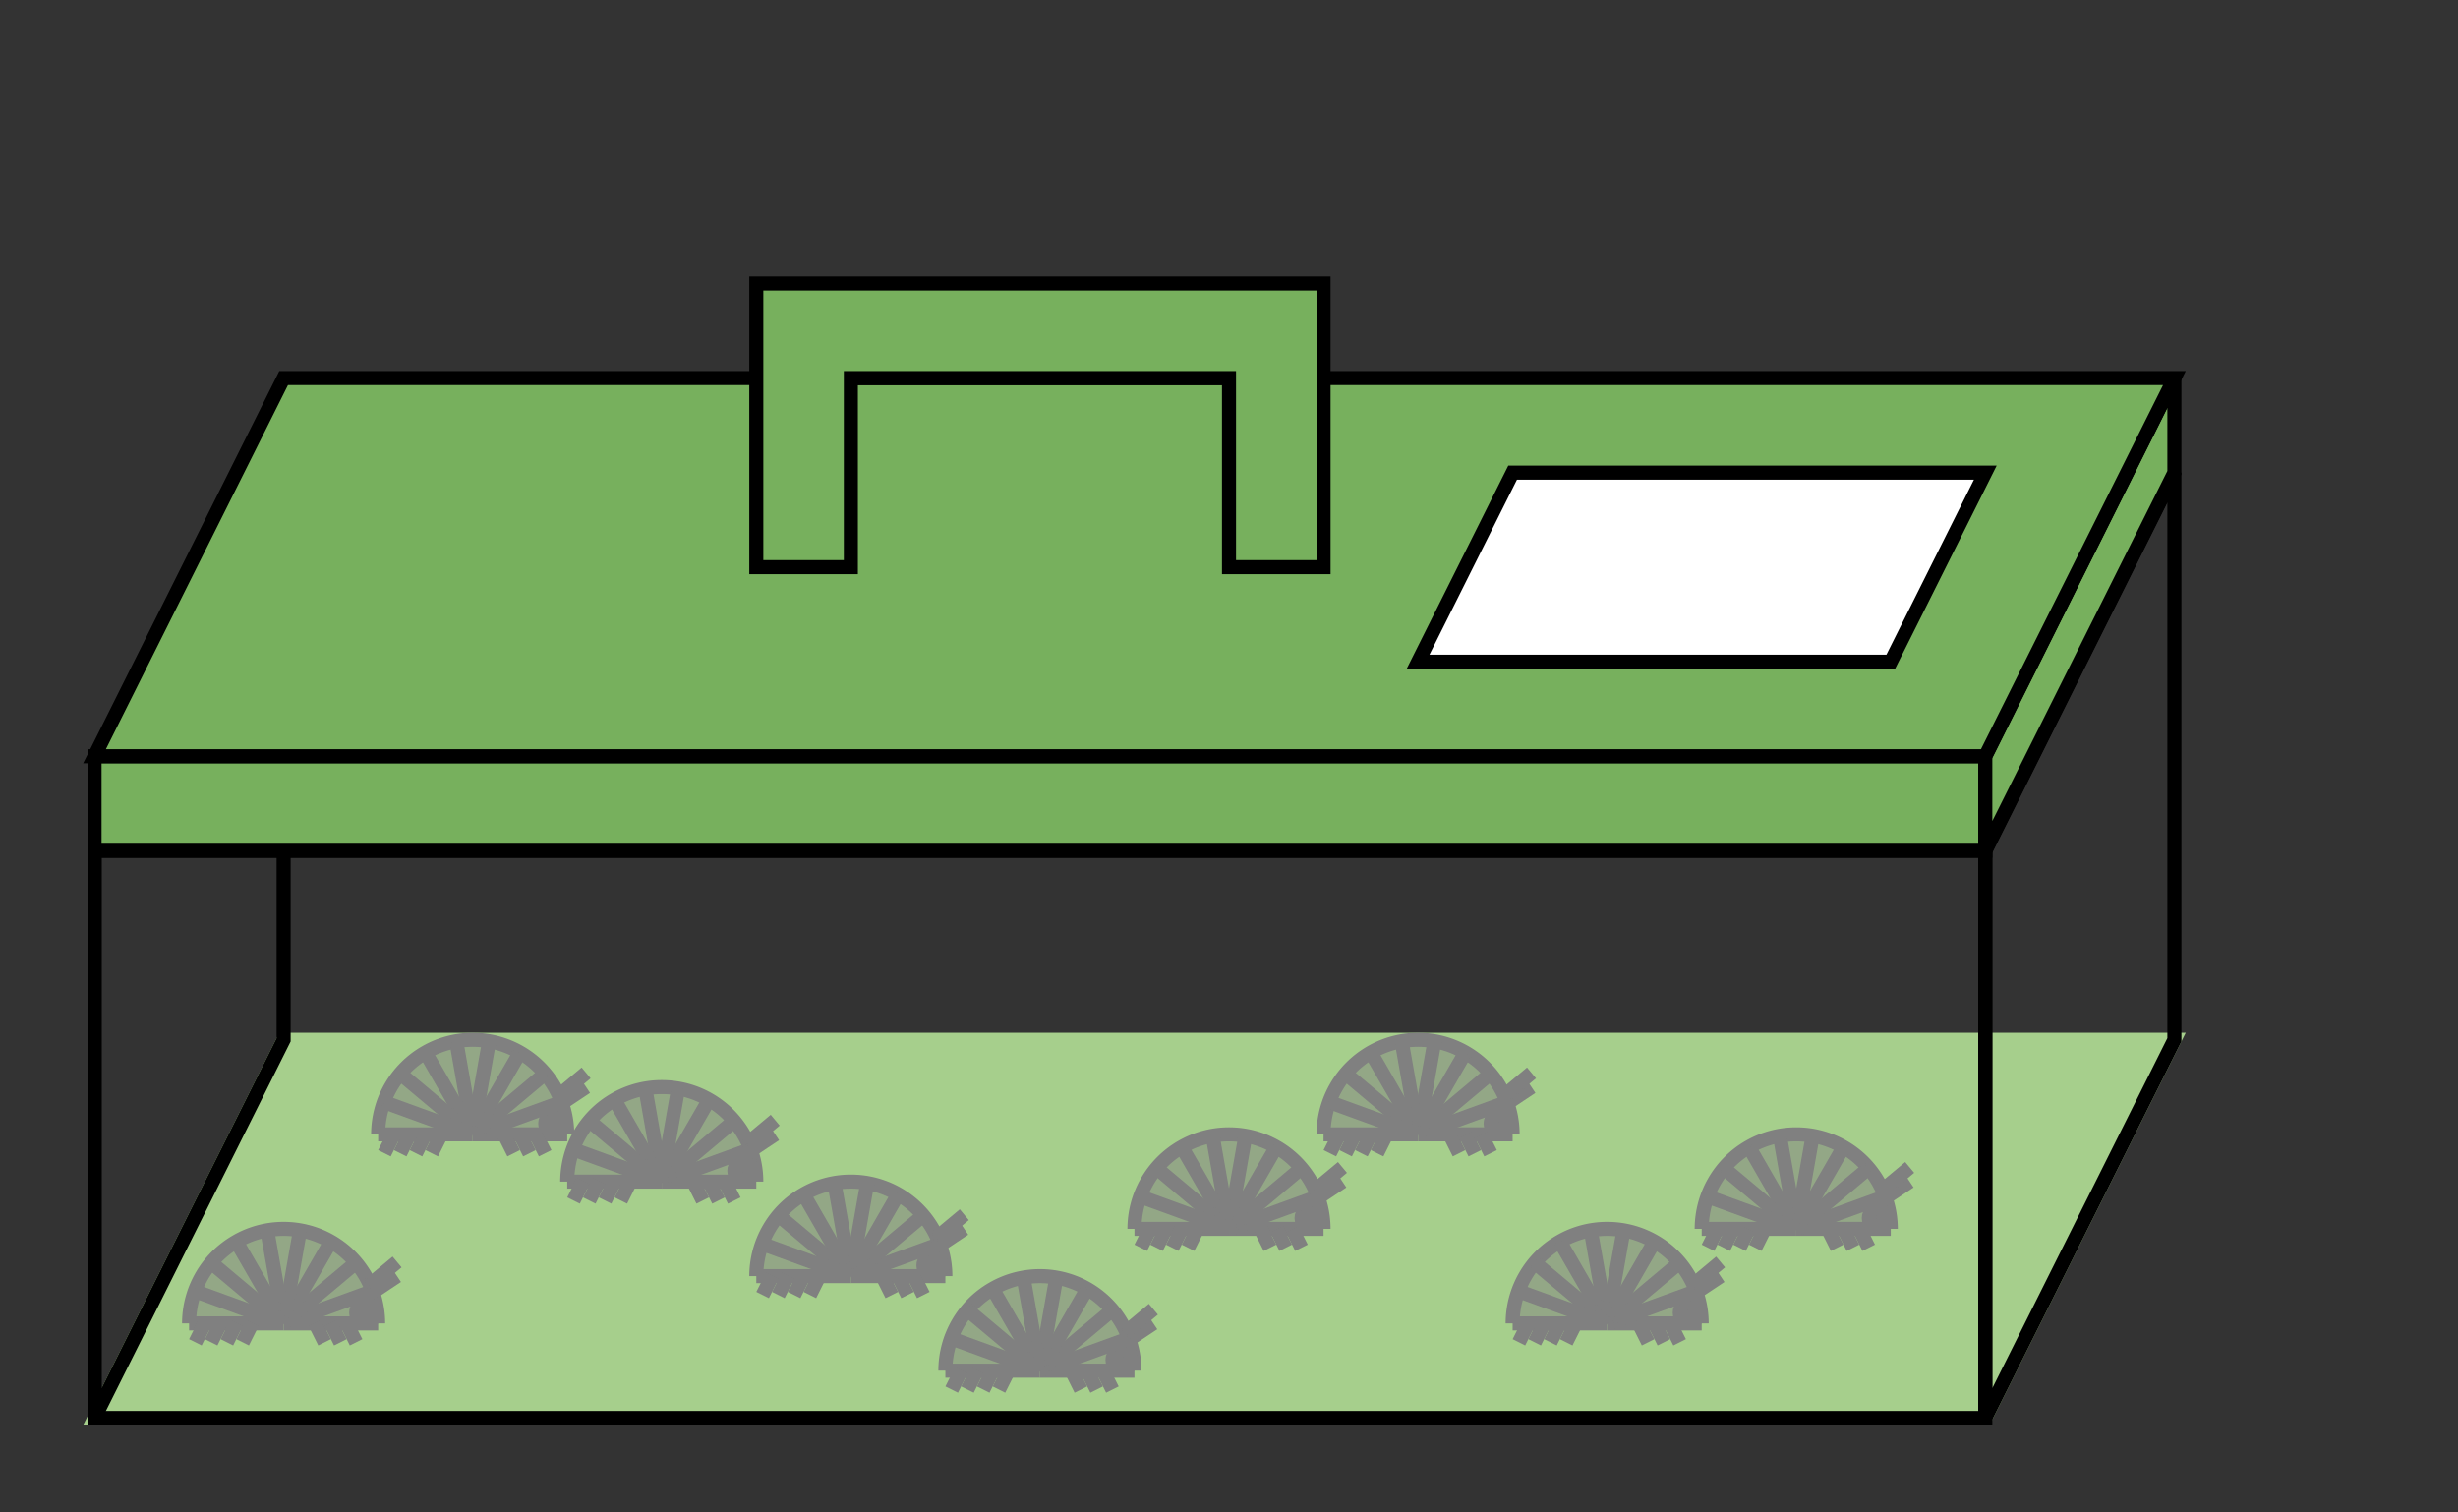 <svg xmlns="http://www.w3.org/2000/svg" version="1.1" width="350" height="215.385" viewBox="0 0 350 215.385"><rect x="0" y="0" width="350" height="215.385" fill="#333333" stroke="none"/><defs/><path fill="#a6cf8c" stroke="#a6cf8c" d="M 13.461,201.923 L 282.692,201.923 L 309.615,148.077 L 40.385,148.077 Z" style="stroke-width: 2px;fill-opacity: 1;stroke-opacity: 1" stroke-width="2" fill-opacity="1" stroke-opacity="1" stroke-dasharray="0"/><path fill="#000000" stroke="#000000" d="M 13.461,201.923 L 13.461,121.154 L 40.385,67.308 L 40.385,148.077 Z" style="stroke-width: 2px;fill-opacity: 0;stroke-opacity: 1" stroke-width="2" fill-opacity="0" stroke-opacity="1" stroke-dasharray="0"/><path fill="#000000" stroke="#000000" d="M 13.461,201.923 L 13.461,121.154 L 282.692,121.154 L 282.692,201.923 Z" style="stroke-width: 2px;fill-opacity: 0;stroke-opacity: 1" stroke-width="2" fill-opacity="0" stroke-opacity="1" stroke-dasharray="0"/><path fill="#000000" stroke="#000000" d="M 282.692,121.154 L 282.692,201.923 L 309.615,148.077 L 309.615,67.308 Z" style="stroke-width: 2px;fill-opacity: 0;stroke-opacity: 1" stroke-width="2" fill-opacity="0" stroke-opacity="1" stroke-dasharray="0"/><path fill="#77b05d" stroke="#000000" d="M 13.461,121.154 L 13.461,107.692 L 282.692,107.692 L 282.692,121.154 Z" style="stroke-width: 2px;fill-opacity: 1;stroke-opacity: 1" stroke-width="2" fill-opacity="1" stroke-opacity="1" stroke-dasharray="0"/><path fill="#77b05d" stroke="#000000" d="M 282.692,107.692 L 282.692,121.154 L 309.615,67.308 L 309.615,53.846 Z" style="stroke-width: 2px;fill-opacity: 1;stroke-opacity: 1" stroke-width="2" fill-opacity="1" stroke-opacity="1" stroke-dasharray="0"/><path fill="#77b05d" stroke="#000000" d="M 13.461,107.692 L 282.692,107.692 L 309.615,53.846 L 40.385,53.846 Z" style="stroke-width: 2px;fill-opacity: 1;stroke-opacity: 1" stroke-width="2" fill-opacity="1" stroke-opacity="1" stroke-dasharray="0"/><path fill="#77b05d" stroke="#000000" d="M 107.692,80.769 L 121.154,80.769 L 121.154,53.846 L 175,53.846 L 175,80.769 L 188.462,80.769 L 188.462,40.385 L 107.692,40.385 Z" style="stroke-width: 2px;fill-opacity: 1;stroke-opacity: 1" stroke-width="2" fill-opacity="1" stroke-opacity="1" stroke-dasharray="0"/><path fill="#ffffff" stroke="#000000" d="M 201.923,94.231 L 215.385,67.308 L 282.692,67.308 L 269.231,94.231 Z" style="stroke-width: 2px;fill-opacity: 1;stroke-opacity: 1" stroke-width="2" fill-opacity="1" stroke-opacity="1" stroke-dasharray="0"/><path fill="#808080" stroke="#808080" d="M 53.846,188.462 A 13.461,13.461 0 0,0 26.923,188.462 L 40.385,188.462 Z" style="stroke-width: 2px;stroke-opacity: 0;fill-opacity: 0.5" stroke-width="2" stroke-opacity="0" stroke-dasharray="0" fill-opacity="0.5"/><path fill="#808080" stroke="#808080" d="M 53.846,188.462 A 13.461,13.461 0 0,0 26.923,188.462" style="stroke-width: 2px;stroke-opacity: 1;fill-opacity: 0" stroke-width="2" stroke-opacity="1" stroke-dasharray="0" fill-opacity="0"/><ellipse cx="52.063" cy="186.924" rx="1.346" ry="1.346" fill="#808080" stroke="#808080" style="stroke-width: 2px;stroke-opacity: 1;fill-opacity: 1" stroke-width="2" stroke-opacity="1" stroke-dasharray="0" fill-opacity="1"/><path fill="#808080" stroke="#808080" d="M 53.846,188.462 L 67.308,188.462" style="stroke-width: 2px;stroke-opacity: 1;fill-opacity: 0" stroke-width="2" stroke-opacity="1" stroke-dasharray="0" fill-opacity="0" transform="rotate(180 53.846 188.462)"/><path fill="#808080" stroke="#808080" d="M 53.034,183.857 L 66.496,183.857" style="stroke-width: 2px;stroke-opacity: 1;fill-opacity: 0" stroke-width="2" stroke-opacity="1" stroke-dasharray="0" fill-opacity="0" transform="rotate(160 53.034 183.857)"/><path fill="#808080" stroke="#808080" d="M 50.697,179.809 L 64.158,179.809" style="stroke-width: 2px;stroke-opacity: 1;fill-opacity: 0" stroke-width="2" stroke-opacity="1" stroke-dasharray="0" fill-opacity="0" transform="rotate(140 50.697 179.809)"/><path fill="#808080" stroke="#808080" d="M 47.115,176.804 L 60.577,176.804" style="stroke-width: 2px;stroke-opacity: 1;fill-opacity: 0" stroke-width="2" stroke-opacity="1" stroke-dasharray="0" fill-opacity="0" transform="rotate(120 47.115 176.804)"/><path fill="#808080" stroke="#808080" d="M 42.722,175.205 L 56.184,175.205" style="stroke-width: 2px;stroke-opacity: 1;fill-opacity: 0" stroke-width="2" stroke-opacity="1" stroke-dasharray="0" fill-opacity="0" transform="rotate(100 42.722 175.205)"/><path fill="#808080" stroke="#808080" d="M 38.047,175.205 L 51.509,175.205" style="stroke-width: 2px;stroke-opacity: 1;fill-opacity: 0" stroke-width="2" stroke-opacity="1" stroke-dasharray="0" fill-opacity="0" transform="rotate(80 38.047 175.205)"/><path fill="#808080" stroke="#808080" d="M 33.654,176.804 L 47.115,176.804" style="stroke-width: 2px;stroke-opacity: 1;fill-opacity: 0" stroke-width="2" stroke-opacity="1" stroke-dasharray="0" fill-opacity="0" transform="rotate(60 33.654 176.804)"/><path fill="#808080" stroke="#808080" d="M 30.073,179.809 L 43.534,179.809" style="stroke-width: 2px;stroke-opacity: 1;fill-opacity: 0" stroke-width="2" stroke-opacity="1" stroke-dasharray="0" fill-opacity="0" transform="rotate(40 30.072 179.809)"/><path fill="#808080" stroke="#808080" d="M 27.735,183.857 L 41.196,183.857" style="stroke-width: 2px;stroke-opacity: 1;fill-opacity: 0" stroke-width="2" stroke-opacity="1" stroke-dasharray="0" fill-opacity="0" transform="rotate(20 27.735 183.857)"/><path fill="#808080" stroke="#808080" d="M 26.923,188.462 L 40.385,188.462" style="stroke-width: 2px;stroke-opacity: 1;fill-opacity: 0" stroke-width="2" stroke-opacity="1" stroke-dasharray="0" fill-opacity="0" transform=""/><path fill="#808080" stroke="#808080" d="M 49.359,188.462 L 52.369,188.462" style="stroke-width: 2px;stroke-opacity: 1;fill-opacity: 0" stroke-width="2" stroke-opacity="1" stroke-dasharray="0" fill-opacity="0" transform="rotate(63.435 49.359 188.462)"/><path fill="#808080" stroke="#808080" d="M 47.115,188.462 L 50.126,188.462" style="stroke-width: 2px;stroke-opacity: 1;fill-opacity: 0" stroke-width="2" stroke-opacity="1" stroke-dasharray="0" fill-opacity="0" transform="rotate(63.435 47.115 188.462)"/><path fill="#808080" stroke="#808080" d="M 44.872,188.462 L 47.882,188.462" style="stroke-width: 2px;stroke-opacity: 1;fill-opacity: 0" stroke-width="2" stroke-opacity="1" stroke-dasharray="0" fill-opacity="0" transform="rotate(63.435 44.872 188.462)"/><path fill="#808080" stroke="#808080" d="M 35.897,188.462 L 38.907,188.462" style="stroke-width: 2px;stroke-opacity: 1;fill-opacity: 0" stroke-width="2" stroke-opacity="1" stroke-dasharray="0" fill-opacity="0" transform="rotate(116.565 35.897 188.462)"/><path fill="#808080" stroke="#808080" d="M 33.654,188.462 L 36.664,188.462" style="stroke-width: 2px;stroke-opacity: 1;fill-opacity: 0" stroke-width="2" stroke-opacity="1" stroke-dasharray="0" fill-opacity="0" transform="rotate(116.565 33.654 188.462)"/><path fill="#808080" stroke="#808080" d="M 31.41,188.462 L 34.42,188.462" style="stroke-width: 2px;stroke-opacity: 1;fill-opacity: 0" stroke-width="2" stroke-opacity="1" stroke-dasharray="0" fill-opacity="0" transform="rotate(116.565 31.41 188.462)"/><path fill="#808080" stroke="#808080" d="M 29.167,188.462 L 32.177,188.462" style="stroke-width: 2px;stroke-opacity: 1;fill-opacity: 0" stroke-width="2" stroke-opacity="1" stroke-dasharray="0" fill-opacity="0" transform="rotate(116.565 29.167 188.462)"/><path fill="#808080" stroke="#808080" d="M 52.5,184.423 L 57.354,184.423" style="stroke-width: 2px;stroke-opacity: 1;fill-opacity: 0" stroke-width="2" stroke-opacity="1" stroke-dasharray="0" fill-opacity="0" transform="rotate(326.31 52.5 184.423)"/><path fill="#808080" stroke="#808080" d="M 52.5,183.077 L 57.757,183.077" style="stroke-width: 2px;stroke-opacity: 1;fill-opacity: 0" stroke-width="2" stroke-opacity="1" stroke-dasharray="0" fill-opacity="0" transform="rotate(320.194 52.5 183.077)"/><path fill="#808080" stroke="#808080" d="M 80.769,161.538 A 13.461,13.461 0 0,0 53.846,161.538 L 67.308,161.538 Z" style="stroke-width: 2px;stroke-opacity: 0;fill-opacity: 0.5" stroke-width="2" stroke-opacity="0" stroke-dasharray="0" fill-opacity="0.5"/><path fill="#808080" stroke="#808080" d="M 80.769,161.538 A 13.461,13.461 0 0,0 53.846,161.538" style="stroke-width: 2px;stroke-opacity: 1;fill-opacity: 0" stroke-width="2" stroke-opacity="1" stroke-dasharray="0" fill-opacity="0"/><ellipse cx="78.986" cy="160.001" rx="1.346" ry="1.346" fill="#808080" stroke="#808080" style="stroke-width: 2px;stroke-opacity: 1;fill-opacity: 1" stroke-width="2" stroke-opacity="1" stroke-dasharray="0" fill-opacity="1"/><path fill="#808080" stroke="#808080" d="M 80.769,161.538 L 94.231,161.538" style="stroke-width: 2px;stroke-opacity: 1;fill-opacity: 0" stroke-width="2" stroke-opacity="1" stroke-dasharray="0" fill-opacity="0" transform="rotate(180 80.769 161.538)"/><path fill="#808080" stroke="#808080" d="M 79.957,156.934 L 93.419,156.934" style="stroke-width: 2px;stroke-opacity: 1;fill-opacity: 0" stroke-width="2" stroke-opacity="1" stroke-dasharray="0" fill-opacity="0" transform="rotate(160 79.957 156.934)"/><path fill="#808080" stroke="#808080" d="M 77.62,152.886 L 91.081,152.886" style="stroke-width: 2px;stroke-opacity: 1;fill-opacity: 0" stroke-width="2" stroke-opacity="1" stroke-dasharray="0" fill-opacity="0" transform="rotate(140 77.62 152.886)"/><path fill="#808080" stroke="#808080" d="M 74.038,149.88 L 87.5,149.88" style="stroke-width: 2px;stroke-opacity: 1;fill-opacity: 0" stroke-width="2" stroke-opacity="1" stroke-dasharray="0" fill-opacity="0" transform="rotate(120 74.038 149.88)"/><path fill="#808080" stroke="#808080" d="M 69.645,148.281 L 83.107,148.281" style="stroke-width: 2px;stroke-opacity: 1;fill-opacity: 0" stroke-width="2" stroke-opacity="1" stroke-dasharray="0" fill-opacity="0" transform="rotate(100 69.645 148.281)"/><path fill="#808080" stroke="#808080" d="M 64.97,148.281 L 78.432,148.281" style="stroke-width: 2px;stroke-opacity: 1;fill-opacity: 0" stroke-width="2" stroke-opacity="1" stroke-dasharray="0" fill-opacity="0" transform="rotate(80 64.97 148.281)"/><path fill="#808080" stroke="#808080" d="M 60.577,149.88 L 74.038,149.88" style="stroke-width: 2px;stroke-opacity: 1;fill-opacity: 0" stroke-width="2" stroke-opacity="1" stroke-dasharray="0" fill-opacity="0" transform="rotate(60 60.577 149.88)"/><path fill="#808080" stroke="#808080" d="M 56.996,152.886 L 70.457,152.886" style="stroke-width: 2px;stroke-opacity: 1;fill-opacity: 0" stroke-width="2" stroke-opacity="1" stroke-dasharray="0" fill-opacity="0" transform="rotate(40 56.996 152.886)"/><path fill="#808080" stroke="#808080" d="M 54.658,156.934 L 68.12,156.934" style="stroke-width: 2px;stroke-opacity: 1;fill-opacity: 0" stroke-width="2" stroke-opacity="1" stroke-dasharray="0" fill-opacity="0" transform="rotate(20 54.658 156.934)"/><path fill="#808080" stroke="#808080" d="M 53.846,161.538 L 67.308,161.538" style="stroke-width: 2px;stroke-opacity: 1;fill-opacity: 0" stroke-width="2" stroke-opacity="1" stroke-dasharray="0" fill-opacity="0" transform=""/><path fill="#808080" stroke="#808080" d="M 76.282,161.538 L 79.292,161.538" style="stroke-width: 2px;stroke-opacity: 1;fill-opacity: 0" stroke-width="2" stroke-opacity="1" stroke-dasharray="0" fill-opacity="0" transform="rotate(63.435 76.282 161.538)"/><path fill="#808080" stroke="#808080" d="M 74.038,161.538 L 77.049,161.538" style="stroke-width: 2px;stroke-opacity: 1;fill-opacity: 0" stroke-width="2" stroke-opacity="1" stroke-dasharray="0" fill-opacity="0" transform="rotate(63.435 74.038 161.538)"/><path fill="#808080" stroke="#808080" d="M 71.795,161.538 L 74.805,161.538" style="stroke-width: 2px;stroke-opacity: 1;fill-opacity: 0" stroke-width="2" stroke-opacity="1" stroke-dasharray="0" fill-opacity="0" transform="rotate(63.435 71.795 161.538)"/><path fill="#808080" stroke="#808080" d="M 62.821,161.538 L 65.831,161.538" style="stroke-width: 2px;stroke-opacity: 1;fill-opacity: 0" stroke-width="2" stroke-opacity="1" stroke-dasharray="0" fill-opacity="0" transform="rotate(116.565 62.821 161.538)"/><path fill="#808080" stroke="#808080" d="M 60.577,161.538 L 63.587,161.538" style="stroke-width: 2px;stroke-opacity: 1;fill-opacity: 0" stroke-width="2" stroke-opacity="1" stroke-dasharray="0" fill-opacity="0" transform="rotate(116.565 60.577 161.538)"/><path fill="#808080" stroke="#808080" d="M 58.333,161.538 L 61.343,161.538" style="stroke-width: 2px;stroke-opacity: 1;fill-opacity: 0" stroke-width="2" stroke-opacity="1" stroke-dasharray="0" fill-opacity="0" transform="rotate(116.565 58.333 161.538)"/><path fill="#808080" stroke="#808080" d="M 56.09,161.538 L 59.1,161.538" style="stroke-width: 2px;stroke-opacity: 1;fill-opacity: 0" stroke-width="2" stroke-opacity="1" stroke-dasharray="0" fill-opacity="0" transform="rotate(116.565 56.09 161.538)"/><path fill="#808080" stroke="#808080" d="M 79.423,157.5 L 84.277,157.5" style="stroke-width: 2px;stroke-opacity: 1;fill-opacity: 0" stroke-width="2" stroke-opacity="1" stroke-dasharray="0" fill-opacity="0" transform="rotate(326.31 79.423 157.5)"/><path fill="#808080" stroke="#808080" d="M 79.423,156.154 L 84.68,156.154" style="stroke-width: 2px;stroke-opacity: 1;fill-opacity: 0" stroke-width="2" stroke-opacity="1" stroke-dasharray="0" fill-opacity="0" transform="rotate(320.194 79.423 156.154)"/><path fill="#808080" stroke="#808080" d="M 107.692,168.269 A 13.461,13.461 0 0,0 80.769,168.269 L 94.231,168.269 Z" style="stroke-width: 2px;stroke-opacity: 0;fill-opacity: 0.5" stroke-width="2" stroke-opacity="0" stroke-dasharray="0" fill-opacity="0.5"/><path fill="#808080" stroke="#808080" d="M 107.692,168.269 A 13.461,13.461 0 0,0 80.769,168.269" style="stroke-width: 2px;stroke-opacity: 1;fill-opacity: 0" stroke-width="2" stroke-opacity="1" stroke-dasharray="0" fill-opacity="0"/><ellipse cx="105.909" cy="166.732" rx="1.346" ry="1.346" fill="#808080" stroke="#808080" style="stroke-width: 2px;stroke-opacity: 1;fill-opacity: 1" stroke-width="2" stroke-opacity="1" stroke-dasharray="0" fill-opacity="1"/><path fill="#808080" stroke="#808080" d="M 107.692,168.269 L 121.154,168.269" style="stroke-width: 2px;stroke-opacity: 1;fill-opacity: 0" stroke-width="2" stroke-opacity="1" stroke-dasharray="0" fill-opacity="0" transform="rotate(180 107.692 168.269)"/><path fill="#808080" stroke="#808080" d="M 106.88,163.665 L 120.342,163.665" style="stroke-width: 2px;stroke-opacity: 1;fill-opacity: 0" stroke-width="2" stroke-opacity="1" stroke-dasharray="0" fill-opacity="0" transform="rotate(160 106.88 163.665)"/><path fill="#808080" stroke="#808080" d="M 104.543,159.616 L 118.004,159.616" style="stroke-width: 2px;stroke-opacity: 1;fill-opacity: 0" stroke-width="2" stroke-opacity="1" stroke-dasharray="0" fill-opacity="0" transform="rotate(140 104.543 159.616)"/><path fill="#808080" stroke="#808080" d="M 100.962,156.611 L 114.423,156.611" style="stroke-width: 2px;stroke-opacity: 1;fill-opacity: 0" stroke-width="2" stroke-opacity="1" stroke-dasharray="0" fill-opacity="0" transform="rotate(120 100.962 156.611)"/><path fill="#808080" stroke="#808080" d="M 96.568,155.012 L 110.03,155.012" style="stroke-width: 2px;stroke-opacity: 1;fill-opacity: 0" stroke-width="2" stroke-opacity="1" stroke-dasharray="0" fill-opacity="0" transform="rotate(100 96.568 155.012)"/><path fill="#808080" stroke="#808080" d="M 91.893,155.012 L 105.355,155.012" style="stroke-width: 2px;stroke-opacity: 1;fill-opacity: 0" stroke-width="2" stroke-opacity="1" stroke-dasharray="0" fill-opacity="0" transform="rotate(80 91.893 155.012)"/><path fill="#808080" stroke="#808080" d="M 87.5,156.611 L 100.962,156.611" style="stroke-width: 2px;stroke-opacity: 1;fill-opacity: 0" stroke-width="2" stroke-opacity="1" stroke-dasharray="0" fill-opacity="0" transform="rotate(60 87.5 156.611)"/><path fill="#808080" stroke="#808080" d="M 83.919,159.616 L 97.38,159.616" style="stroke-width: 2px;stroke-opacity: 1;fill-opacity: 0" stroke-width="2" stroke-opacity="1" stroke-dasharray="0" fill-opacity="0" transform="rotate(40 83.919 159.616)"/><path fill="#808080" stroke="#808080" d="M 81.581,163.665 L 95.043,163.665" style="stroke-width: 2px;stroke-opacity: 1;fill-opacity: 0" stroke-width="2" stroke-opacity="1" stroke-dasharray="0" fill-opacity="0" transform="rotate(20 81.581 163.665)"/><path fill="#808080" stroke="#808080" d="M 80.769,168.269 L 94.231,168.269" style="stroke-width: 2px;stroke-opacity: 1;fill-opacity: 0" stroke-width="2" stroke-opacity="1" stroke-dasharray="0" fill-opacity="0" transform=""/><path fill="#808080" stroke="#808080" d="M 103.205,168.269 L 106.215,168.269" style="stroke-width: 2px;stroke-opacity: 1;fill-opacity: 0" stroke-width="2" stroke-opacity="1" stroke-dasharray="0" fill-opacity="0" transform="rotate(63.435 103.205 168.269)"/><path fill="#808080" stroke="#808080" d="M 100.962,168.269 L 103.972,168.269" style="stroke-width: 2px;stroke-opacity: 1;fill-opacity: 0" stroke-width="2" stroke-opacity="1" stroke-dasharray="0" fill-opacity="0" transform="rotate(63.435 100.962 168.269)"/><path fill="#808080" stroke="#808080" d="M 98.718,168.269 L 101.728,168.269" style="stroke-width: 2px;stroke-opacity: 1;fill-opacity: 0" stroke-width="2" stroke-opacity="1" stroke-dasharray="0" fill-opacity="0" transform="rotate(63.435 98.718 168.269)"/><path fill="#808080" stroke="#808080" d="M 89.744,168.269 L 92.754,168.269" style="stroke-width: 2px;stroke-opacity: 1;fill-opacity: 0" stroke-width="2" stroke-opacity="1" stroke-dasharray="0" fill-opacity="0" transform="rotate(116.565 89.744 168.269)"/><path fill="#808080" stroke="#808080" d="M 87.5,168.269 L 90.51,168.269" style="stroke-width: 2px;stroke-opacity: 1;fill-opacity: 0" stroke-width="2" stroke-opacity="1" stroke-dasharray="0" fill-opacity="0" transform="rotate(116.565 87.5 168.269)"/><path fill="#808080" stroke="#808080" d="M 85.256,168.269 L 88.266,168.269" style="stroke-width: 2px;stroke-opacity: 1;fill-opacity: 0" stroke-width="2" stroke-opacity="1" stroke-dasharray="0" fill-opacity="0" transform="rotate(116.565 85.256 168.269)"/><path fill="#808080" stroke="#808080" d="M 83.013,168.269 L 86.023,168.269" style="stroke-width: 2px;stroke-opacity: 1;fill-opacity: 0" stroke-width="2" stroke-opacity="1" stroke-dasharray="0" fill-opacity="0" transform="rotate(116.565 83.013 168.269)"/><path fill="#808080" stroke="#808080" d="M 106.346,164.231 L 111.2,164.231" style="stroke-width: 2px;stroke-opacity: 1;fill-opacity: 0" stroke-width="2" stroke-opacity="1" stroke-dasharray="0" fill-opacity="0" transform="rotate(326.31 106.346 164.231)"/><path fill="#808080" stroke="#808080" d="M 106.346,162.885 L 111.603,162.885" style="stroke-width: 2px;stroke-opacity: 1;fill-opacity: 0" stroke-width="2" stroke-opacity="1" stroke-dasharray="0" fill-opacity="0" transform="rotate(320.194 106.346 162.885)"/><path fill="#808080" stroke="#808080" d="M 134.615,181.731 A 13.461,13.461 0 0,0 107.692,181.731 L 121.154,181.731 Z" style="stroke-width: 2px;stroke-opacity: 0;fill-opacity: 0.5" stroke-width="2" stroke-opacity="0" stroke-dasharray="0" fill-opacity="0.5"/><path fill="#808080" stroke="#808080" d="M 134.615,181.731 A 13.461,13.461 0 0,0 107.692,181.731" style="stroke-width: 2px;stroke-opacity: 1;fill-opacity: 0" stroke-width="2" stroke-opacity="1" stroke-dasharray="0" fill-opacity="0"/><ellipse cx="132.832" cy="180.193" rx="1.346" ry="1.346" fill="#808080" stroke="#808080" style="stroke-width: 2px;stroke-opacity: 1;fill-opacity: 1" stroke-width="2" stroke-opacity="1" stroke-dasharray="0" fill-opacity="1"/><path fill="#808080" stroke="#808080" d="M 134.615,181.731 L 148.077,181.731" style="stroke-width: 2px;stroke-opacity: 1;fill-opacity: 0" stroke-width="2" stroke-opacity="1" stroke-dasharray="0" fill-opacity="0" transform="rotate(180 134.615 181.731)"/><path fill="#808080" stroke="#808080" d="M 133.804,177.127 L 147.265,177.127" style="stroke-width: 2px;stroke-opacity: 1;fill-opacity: 0" stroke-width="2" stroke-opacity="1" stroke-dasharray="0" fill-opacity="0" transform="rotate(160 133.804 177.127)"/><path fill="#808080" stroke="#808080" d="M 131.466,173.078 L 144.928,173.078" style="stroke-width: 2px;stroke-opacity: 1;fill-opacity: 0" stroke-width="2" stroke-opacity="1" stroke-dasharray="0" fill-opacity="0" transform="rotate(140 131.466 173.078)"/><path fill="#808080" stroke="#808080" d="M 127.885,170.073 L 141.346,170.073" style="stroke-width: 2px;stroke-opacity: 1;fill-opacity: 0" stroke-width="2" stroke-opacity="1" stroke-dasharray="0" fill-opacity="0" transform="rotate(120 127.885 170.073)"/><path fill="#808080" stroke="#808080" d="M 123.491,168.474 L 136.953,168.474" style="stroke-width: 2px;stroke-opacity: 1;fill-opacity: 0" stroke-width="2" stroke-opacity="1" stroke-dasharray="0" fill-opacity="0" transform="rotate(100 123.491 168.474)"/><path fill="#808080" stroke="#808080" d="M 118.816,168.474 L 132.278,168.474" style="stroke-width: 2px;stroke-opacity: 1;fill-opacity: 0" stroke-width="2" stroke-opacity="1" stroke-dasharray="0" fill-opacity="0" transform="rotate(80 118.816 168.474)"/><path fill="#808080" stroke="#808080" d="M 114.423,170.073 L 127.885,170.073" style="stroke-width: 2px;stroke-opacity: 1;fill-opacity: 0" stroke-width="2" stroke-opacity="1" stroke-dasharray="0" fill-opacity="0" transform="rotate(60 114.423 170.073)"/><path fill="#808080" stroke="#808080" d="M 110.842,173.078 L 124.303,173.078" style="stroke-width: 2px;stroke-opacity: 1;fill-opacity: 0" stroke-width="2" stroke-opacity="1" stroke-dasharray="0" fill-opacity="0" transform="rotate(40 110.842 173.078)"/><path fill="#808080" stroke="#808080" d="M 108.504,177.127 L 121.966,177.127" style="stroke-width: 2px;stroke-opacity: 1;fill-opacity: 0" stroke-width="2" stroke-opacity="1" stroke-dasharray="0" fill-opacity="0" transform="rotate(20 108.504 177.127)"/><path fill="#808080" stroke="#808080" d="M 107.692,181.731 L 121.154,181.731" style="stroke-width: 2px;stroke-opacity: 1;fill-opacity: 0" stroke-width="2" stroke-opacity="1" stroke-dasharray="0" fill-opacity="0" transform=""/><path fill="#808080" stroke="#808080" d="M 130.128,181.731 L 133.138,181.731" style="stroke-width: 2px;stroke-opacity: 1;fill-opacity: 0" stroke-width="2" stroke-opacity="1" stroke-dasharray="0" fill-opacity="0" transform="rotate(63.435 130.128 181.731)"/><path fill="#808080" stroke="#808080" d="M 127.885,181.731 L 130.895,181.731" style="stroke-width: 2px;stroke-opacity: 1;fill-opacity: 0" stroke-width="2" stroke-opacity="1" stroke-dasharray="0" fill-opacity="0" transform="rotate(63.435 127.885 181.731)"/><path fill="#808080" stroke="#808080" d="M 125.641,181.731 L 128.651,181.731" style="stroke-width: 2px;stroke-opacity: 1;fill-opacity: 0" stroke-width="2" stroke-opacity="1" stroke-dasharray="0" fill-opacity="0" transform="rotate(63.435 125.641 181.731)"/><path fill="#808080" stroke="#808080" d="M 116.667,181.731 L 119.677,181.731" style="stroke-width: 2px;stroke-opacity: 1;fill-opacity: 0" stroke-width="2" stroke-opacity="1" stroke-dasharray="0" fill-opacity="0" transform="rotate(116.565 116.667 181.731)"/><path fill="#808080" stroke="#808080" d="M 114.423,181.731 L 117.433,181.731" style="stroke-width: 2px;stroke-opacity: 1;fill-opacity: 0" stroke-width="2" stroke-opacity="1" stroke-dasharray="0" fill-opacity="0" transform="rotate(116.565 114.423 181.731)"/><path fill="#808080" stroke="#808080" d="M 112.179,181.731 L 115.19,181.731" style="stroke-width: 2px;stroke-opacity: 1;fill-opacity: 0" stroke-width="2" stroke-opacity="1" stroke-dasharray="0" fill-opacity="0" transform="rotate(116.565 112.179 181.731)"/><path fill="#808080" stroke="#808080" d="M 109.936,181.731 L 112.946,181.731" style="stroke-width: 2px;stroke-opacity: 1;fill-opacity: 0" stroke-width="2" stroke-opacity="1" stroke-dasharray="0" fill-opacity="0" transform="rotate(116.565 109.936 181.731)"/><path fill="#808080" stroke="#808080" d="M 133.269,177.692 L 138.123,177.692" style="stroke-width: 2px;stroke-opacity: 1;fill-opacity: 0" stroke-width="2" stroke-opacity="1" stroke-dasharray="0" fill-opacity="0" transform="rotate(326.31 133.269 177.692)"/><path fill="#808080" stroke="#808080" d="M 133.269,176.346 L 138.526,176.346" style="stroke-width: 2px;stroke-opacity: 1;fill-opacity: 0" stroke-width="2" stroke-opacity="1" stroke-dasharray="0" fill-opacity="0" transform="rotate(320.194 133.269 176.346)"/><path fill="#808080" stroke="#808080" d="M 161.538,195.192 A 13.461,13.461 0 0,0 134.615,195.192 L 148.077,195.192 Z" style="stroke-width: 2px;stroke-opacity: 0;fill-opacity: 0.5" stroke-width="2" stroke-opacity="0" stroke-dasharray="0" fill-opacity="0.5"/><path fill="#808080" stroke="#808080" d="M 161.538,195.192 A 13.461,13.461 0 0,0 134.615,195.192" style="stroke-width: 2px;stroke-opacity: 1;fill-opacity: 0" stroke-width="2" stroke-opacity="1" stroke-dasharray="0" fill-opacity="0"/><ellipse cx="159.755" cy="193.655" rx="1.346" ry="1.346" fill="#808080" stroke="#808080" style="stroke-width: 2px;stroke-opacity: 1;fill-opacity: 1" stroke-width="2" stroke-opacity="1" stroke-dasharray="0" fill-opacity="1"/><path fill="#808080" stroke="#808080" d="M 161.538,195.192 L 175,195.192" style="stroke-width: 2px;stroke-opacity: 1;fill-opacity: 0" stroke-width="2" stroke-opacity="1" stroke-dasharray="0" fill-opacity="0" transform="rotate(180 161.538 195.192)"/><path fill="#808080" stroke="#808080" d="M 160.727,190.588 L 174.188,190.588" style="stroke-width: 2px;stroke-opacity: 1;fill-opacity: 0" stroke-width="2" stroke-opacity="1" stroke-dasharray="0" fill-opacity="0" transform="rotate(160 160.727 190.588)"/><path fill="#808080" stroke="#808080" d="M 158.389,186.539 L 171.851,186.539" style="stroke-width: 2px;stroke-opacity: 1;fill-opacity: 0" stroke-width="2" stroke-opacity="1" stroke-dasharray="0" fill-opacity="0" transform="rotate(140 158.389 186.539)"/><path fill="#808080" stroke="#808080" d="M 154.808,183.534 L 168.269,183.534" style="stroke-width: 2px;stroke-opacity: 1;fill-opacity: 0" stroke-width="2" stroke-opacity="1" stroke-dasharray="0" fill-opacity="0" transform="rotate(120 154.808 183.534)"/><path fill="#808080" stroke="#808080" d="M 150.414,181.935 L 163.876,181.935" style="stroke-width: 2px;stroke-opacity: 1;fill-opacity: 0" stroke-width="2" stroke-opacity="1" stroke-dasharray="0" fill-opacity="0" transform="rotate(100 150.414 181.935)"/><path fill="#808080" stroke="#808080" d="M 145.739,181.935 L 159.201,181.935" style="stroke-width: 2px;stroke-opacity: 1;fill-opacity: 0" stroke-width="2" stroke-opacity="1" stroke-dasharray="0" fill-opacity="0" transform="rotate(80 145.739 181.935)"/><path fill="#808080" stroke="#808080" d="M 141.346,183.534 L 154.808,183.534" style="stroke-width: 2px;stroke-opacity: 1;fill-opacity: 0" stroke-width="2" stroke-opacity="1" stroke-dasharray="0" fill-opacity="0" transform="rotate(60 141.346 183.534)"/><path fill="#808080" stroke="#808080" d="M 137.765,186.539 L 151.226,186.539" style="stroke-width: 2px;stroke-opacity: 1;fill-opacity: 0" stroke-width="2" stroke-opacity="1" stroke-dasharray="0" fill-opacity="0" transform="rotate(40 137.765 186.539)"/><path fill="#808080" stroke="#808080" d="M 135.427,190.588 L 148.889,190.588" style="stroke-width: 2px;stroke-opacity: 1;fill-opacity: 0" stroke-width="2" stroke-opacity="1" stroke-dasharray="0" fill-opacity="0" transform="rotate(20 135.427 190.588)"/><path fill="#808080" stroke="#808080" d="M 134.615,195.192 L 148.077,195.192" style="stroke-width: 2px;stroke-opacity: 1;fill-opacity: 0" stroke-width="2" stroke-opacity="1" stroke-dasharray="0" fill-opacity="0" transform=""/><path fill="#808080" stroke="#808080" d="M 157.051,195.192 L 160.061,195.192" style="stroke-width: 2px;stroke-opacity: 1;fill-opacity: 0" stroke-width="2" stroke-opacity="1" stroke-dasharray="0" fill-opacity="0" transform="rotate(63.435 157.051 195.192)"/><path fill="#808080" stroke="#808080" d="M 154.808,195.192 L 157.818,195.192" style="stroke-width: 2px;stroke-opacity: 1;fill-opacity: 0" stroke-width="2" stroke-opacity="1" stroke-dasharray="0" fill-opacity="0" transform="rotate(63.435 154.808 195.192)"/><path fill="#808080" stroke="#808080" d="M 152.564,195.192 L 155.574,195.192" style="stroke-width: 2px;stroke-opacity: 1;fill-opacity: 0" stroke-width="2" stroke-opacity="1" stroke-dasharray="0" fill-opacity="0" transform="rotate(63.435 152.564 195.192)"/><path fill="#808080" stroke="#808080" d="M 143.59,195.192 L 146.6,195.192" style="stroke-width: 2px;stroke-opacity: 1;fill-opacity: 0" stroke-width="2" stroke-opacity="1" stroke-dasharray="0" fill-opacity="0" transform="rotate(116.565 143.59 195.192)"/><path fill="#808080" stroke="#808080" d="M 141.346,195.192 L 144.356,195.192" style="stroke-width: 2px;stroke-opacity: 1;fill-opacity: 0" stroke-width="2" stroke-opacity="1" stroke-dasharray="0" fill-opacity="0" transform="rotate(116.565 141.346 195.192)"/><path fill="#808080" stroke="#808080" d="M 139.103,195.192 L 142.113,195.192" style="stroke-width: 2px;stroke-opacity: 1;fill-opacity: 0" stroke-width="2" stroke-opacity="1" stroke-dasharray="0" fill-opacity="0" transform="rotate(116.565 139.103 195.192)"/><path fill="#808080" stroke="#808080" d="M 136.859,195.192 L 139.869,195.192" style="stroke-width: 2px;stroke-opacity: 1;fill-opacity: 0" stroke-width="2" stroke-opacity="1" stroke-dasharray="0" fill-opacity="0" transform="rotate(116.565 136.859 195.192)"/><path fill="#808080" stroke="#808080" d="M 160.192,191.154 L 165.046,191.154" style="stroke-width: 2px;stroke-opacity: 1;fill-opacity: 0" stroke-width="2" stroke-opacity="1" stroke-dasharray="0" fill-opacity="0" transform="rotate(326.31 160.192 191.154)"/><path fill="#808080" stroke="#808080" d="M 160.192,189.808 L 165.449,189.808" style="stroke-width: 2px;stroke-opacity: 1;fill-opacity: 0" stroke-width="2" stroke-opacity="1" stroke-dasharray="0" fill-opacity="0" transform="rotate(320.194 160.192 189.808)"/><path fill="#808080" stroke="#808080" d="M 188.462,175 A 13.461,13.461 0 0,0 161.538,175 L 175,175 Z" style="stroke-width: 2px;stroke-opacity: 0;fill-opacity: 0.5" stroke-width="2" stroke-opacity="0" stroke-dasharray="0" fill-opacity="0.5"/><path fill="#808080" stroke="#808080" d="M 188.462,175 A 13.461,13.461 0 0,0 161.538,175" style="stroke-width: 2px;stroke-opacity: 1;fill-opacity: 0" stroke-width="2" stroke-opacity="1" stroke-dasharray="0" fill-opacity="0"/><ellipse cx="186.678" cy="173.463" rx="1.346" ry="1.346" fill="#808080" stroke="#808080" style="stroke-width: 2px;stroke-opacity: 1;fill-opacity: 1" stroke-width="2" stroke-opacity="1" stroke-dasharray="0" fill-opacity="1"/><path fill="#808080" stroke="#808080" d="M 188.462,175 L 201.923,175" style="stroke-width: 2px;stroke-opacity: 1;fill-opacity: 0" stroke-width="2" stroke-opacity="1" stroke-dasharray="0" fill-opacity="0" transform="rotate(180 188.462 175)"/><path fill="#808080" stroke="#808080" d="M 187.65,170.396 L 201.111,170.396" style="stroke-width: 2px;stroke-opacity: 1;fill-opacity: 0" stroke-width="2" stroke-opacity="1" stroke-dasharray="0" fill-opacity="0" transform="rotate(160 187.65 170.396)"/><path fill="#808080" stroke="#808080" d="M 185.312,166.347 L 198.774,166.347" style="stroke-width: 2px;stroke-opacity: 1;fill-opacity: 0" stroke-width="2" stroke-opacity="1" stroke-dasharray="0" fill-opacity="0" transform="rotate(140 185.312 166.347)"/><path fill="#808080" stroke="#808080" d="M 181.731,163.342 L 195.192,163.342" style="stroke-width: 2px;stroke-opacity: 1;fill-opacity: 0" stroke-width="2" stroke-opacity="1" stroke-dasharray="0" fill-opacity="0" transform="rotate(120 181.731 163.342)"/><path fill="#808080" stroke="#808080" d="M 177.338,161.743 L 190.799,161.743" style="stroke-width: 2px;stroke-opacity: 1;fill-opacity: 0" stroke-width="2" stroke-opacity="1" stroke-dasharray="0" fill-opacity="0" transform="rotate(100 177.338 161.743)"/><path fill="#808080" stroke="#808080" d="M 172.662,161.743 L 186.124,161.743" style="stroke-width: 2px;stroke-opacity: 1;fill-opacity: 0" stroke-width="2" stroke-opacity="1" stroke-dasharray="0" fill-opacity="0" transform="rotate(80 172.662 161.743)"/><path fill="#808080" stroke="#808080" d="M 168.269,163.342 L 181.731,163.342" style="stroke-width: 2px;stroke-opacity: 1;fill-opacity: 0" stroke-width="2" stroke-opacity="1" stroke-dasharray="0" fill-opacity="0" transform="rotate(60 168.269 163.342)"/><path fill="#808080" stroke="#808080" d="M 164.688,166.347 L 178.149,166.347" style="stroke-width: 2px;stroke-opacity: 1;fill-opacity: 0" stroke-width="2" stroke-opacity="1" stroke-dasharray="0" fill-opacity="0" transform="rotate(40 164.688 166.347)"/><path fill="#808080" stroke="#808080" d="M 162.35,170.396 L 175.812,170.396" style="stroke-width: 2px;stroke-opacity: 1;fill-opacity: 0" stroke-width="2" stroke-opacity="1" stroke-dasharray="0" fill-opacity="0" transform="rotate(20 162.35 170.396)"/><path fill="#808080" stroke="#808080" d="M 161.538,175 L 175,175" style="stroke-width: 2px;stroke-opacity: 1;fill-opacity: 0" stroke-width="2" stroke-opacity="1" stroke-dasharray="0" fill-opacity="0" transform=""/><path fill="#808080" stroke="#808080" d="M 183.974,175 L 186.984,175" style="stroke-width: 2px;stroke-opacity: 1;fill-opacity: 0" stroke-width="2" stroke-opacity="1" stroke-dasharray="0" fill-opacity="0" transform="rotate(63.435 183.974 175)"/><path fill="#808080" stroke="#808080" d="M 181.731,175 L 184.741,175" style="stroke-width: 2px;stroke-opacity: 1;fill-opacity: 0" stroke-width="2" stroke-opacity="1" stroke-dasharray="0" fill-opacity="0" transform="rotate(63.435 181.731 175)"/><path fill="#808080" stroke="#808080" d="M 179.487,175 L 182.497,175" style="stroke-width: 2px;stroke-opacity: 1;fill-opacity: 0" stroke-width="2" stroke-opacity="1" stroke-dasharray="0" fill-opacity="0" transform="rotate(63.435 179.487 175)"/><path fill="#808080" stroke="#808080" d="M 170.513,175 L 173.523,175" style="stroke-width: 2px;stroke-opacity: 1;fill-opacity: 0" stroke-width="2" stroke-opacity="1" stroke-dasharray="0" fill-opacity="0" transform="rotate(116.565 170.513 175)"/><path fill="#808080" stroke="#808080" d="M 168.269,175 L 171.279,175" style="stroke-width: 2px;stroke-opacity: 1;fill-opacity: 0" stroke-width="2" stroke-opacity="1" stroke-dasharray="0" fill-opacity="0" transform="rotate(116.565 168.269 175)"/><path fill="#808080" stroke="#808080" d="M 166.026,175 L 169.036,175" style="stroke-width: 2px;stroke-opacity: 1;fill-opacity: 0" stroke-width="2" stroke-opacity="1" stroke-dasharray="0" fill-opacity="0" transform="rotate(116.565 166.026 175)"/><path fill="#808080" stroke="#808080" d="M 163.782,175 L 166.792,175" style="stroke-width: 2px;stroke-opacity: 1;fill-opacity: 0" stroke-width="2" stroke-opacity="1" stroke-dasharray="0" fill-opacity="0" transform="rotate(116.565 163.782 175)"/><path fill="#808080" stroke="#808080" d="M 187.115,170.962 L 191.969,170.962" style="stroke-width: 2px;stroke-opacity: 1;fill-opacity: 0" stroke-width="2" stroke-opacity="1" stroke-dasharray="0" fill-opacity="0" transform="rotate(326.31 187.115 170.962)"/><path fill="#808080" stroke="#808080" d="M 187.115,169.615 L 192.372,169.615" style="stroke-width: 2px;stroke-opacity: 1;fill-opacity: 0" stroke-width="2" stroke-opacity="1" stroke-dasharray="0" fill-opacity="0" transform="rotate(320.194 187.115 169.615)"/><path fill="#808080" stroke="#808080" d="M 215.385,161.538 A 13.461,13.461 0 0,0 188.462,161.538 L 201.923,161.538 Z" style="stroke-width: 2px;stroke-opacity: 0;fill-opacity: 0.5" stroke-width="2" stroke-opacity="0" stroke-dasharray="0" fill-opacity="0.5"/><path fill="#808080" stroke="#808080" d="M 215.385,161.538 A 13.461,13.461 0 0,0 188.462,161.538" style="stroke-width: 2px;stroke-opacity: 1;fill-opacity: 0" stroke-width="2" stroke-opacity="1" stroke-dasharray="0" fill-opacity="0"/><ellipse cx="213.601" cy="160.001" rx="1.346" ry="1.346" fill="#808080" stroke="#808080" style="stroke-width: 2px;stroke-opacity: 1;fill-opacity: 1" stroke-width="2" stroke-opacity="1" stroke-dasharray="0" fill-opacity="1"/><path fill="#808080" stroke="#808080" d="M 215.385,161.538 L 228.846,161.538" style="stroke-width: 2px;stroke-opacity: 1;fill-opacity: 0" stroke-width="2" stroke-opacity="1" stroke-dasharray="0" fill-opacity="0" transform="rotate(180 215.385 161.538)"/><path fill="#808080" stroke="#808080" d="M 214.573,156.934 L 228.034,156.934" style="stroke-width: 2px;stroke-opacity: 1;fill-opacity: 0" stroke-width="2" stroke-opacity="1" stroke-dasharray="0" fill-opacity="0" transform="rotate(160 214.573 156.934)"/><path fill="#808080" stroke="#808080" d="M 212.235,152.886 L 225.697,152.886" style="stroke-width: 2px;stroke-opacity: 1;fill-opacity: 0" stroke-width="2" stroke-opacity="1" stroke-dasharray="0" fill-opacity="0" transform="rotate(140 212.235 152.886)"/><path fill="#808080" stroke="#808080" d="M 208.654,149.88 L 222.115,149.88" style="stroke-width: 2px;stroke-opacity: 1;fill-opacity: 0" stroke-width="2" stroke-opacity="1" stroke-dasharray="0" fill-opacity="0" transform="rotate(120 208.654 149.88)"/><path fill="#808080" stroke="#808080" d="M 204.261,148.281 L 217.722,148.281" style="stroke-width: 2px;stroke-opacity: 1;fill-opacity: 0" stroke-width="2" stroke-opacity="1" stroke-dasharray="0" fill-opacity="0" transform="rotate(100 204.261 148.281)"/><path fill="#808080" stroke="#808080" d="M 199.586,148.281 L 213.047,148.281" style="stroke-width: 2px;stroke-opacity: 1;fill-opacity: 0" stroke-width="2" stroke-opacity="1" stroke-dasharray="0" fill-opacity="0" transform="rotate(80 199.586 148.281)"/><path fill="#808080" stroke="#808080" d="M 195.192,149.88 L 208.654,149.88" style="stroke-width: 2px;stroke-opacity: 1;fill-opacity: 0" stroke-width="2" stroke-opacity="1" stroke-dasharray="0" fill-opacity="0" transform="rotate(60 195.192 149.88)"/><path fill="#808080" stroke="#808080" d="M 191.611,152.886 L 205.072,152.886" style="stroke-width: 2px;stroke-opacity: 1;fill-opacity: 0" stroke-width="2" stroke-opacity="1" stroke-dasharray="0" fill-opacity="0" transform="rotate(40 191.611 152.886)"/><path fill="#808080" stroke="#808080" d="M 189.273,156.934 L 202.735,156.934" style="stroke-width: 2px;stroke-opacity: 1;fill-opacity: 0" stroke-width="2" stroke-opacity="1" stroke-dasharray="0" fill-opacity="0" transform="rotate(20 189.273 156.934)"/><path fill="#808080" stroke="#808080" d="M 188.462,161.538 L 201.923,161.538" style="stroke-width: 2px;stroke-opacity: 1;fill-opacity: 0" stroke-width="2" stroke-opacity="1" stroke-dasharray="0" fill-opacity="0" transform=""/><path fill="#808080" stroke="#808080" d="M 210.897,161.538 L 213.908,161.538" style="stroke-width: 2px;stroke-opacity: 1;fill-opacity: 0" stroke-width="2" stroke-opacity="1" stroke-dasharray="0" fill-opacity="0" transform="rotate(63.435 210.897 161.538)"/><path fill="#808080" stroke="#808080" d="M 208.654,161.538 L 211.664,161.538" style="stroke-width: 2px;stroke-opacity: 1;fill-opacity: 0" stroke-width="2" stroke-opacity="1" stroke-dasharray="0" fill-opacity="0" transform="rotate(63.435 208.654 161.538)"/><path fill="#808080" stroke="#808080" d="M 206.41,161.538 L 209.42,161.538" style="stroke-width: 2px;stroke-opacity: 1;fill-opacity: 0" stroke-width="2" stroke-opacity="1" stroke-dasharray="0" fill-opacity="0" transform="rotate(63.435 206.41 161.538)"/><path fill="#808080" stroke="#808080" d="M 197.436,161.538 L 200.446,161.538" style="stroke-width: 2px;stroke-opacity: 1;fill-opacity: 0" stroke-width="2" stroke-opacity="1" stroke-dasharray="0" fill-opacity="0" transform="rotate(116.565 197.436 161.538)"/><path fill="#808080" stroke="#808080" d="M 195.192,161.538 L 198.202,161.538" style="stroke-width: 2px;stroke-opacity: 1;fill-opacity: 0" stroke-width="2" stroke-opacity="1" stroke-dasharray="0" fill-opacity="0" transform="rotate(116.565 195.192 161.538)"/><path fill="#808080" stroke="#808080" d="M 192.949,161.538 L 195.959,161.538" style="stroke-width: 2px;stroke-opacity: 1;fill-opacity: 0" stroke-width="2" stroke-opacity="1" stroke-dasharray="0" fill-opacity="0" transform="rotate(116.565 192.949 161.538)"/><path fill="#808080" stroke="#808080" d="M 190.705,161.538 L 193.715,161.538" style="stroke-width: 2px;stroke-opacity: 1;fill-opacity: 0" stroke-width="2" stroke-opacity="1" stroke-dasharray="0" fill-opacity="0" transform="rotate(116.565 190.705 161.538)"/><path fill="#808080" stroke="#808080" d="M 214.038,157.5 L 218.892,157.5" style="stroke-width: 2px;stroke-opacity: 1;fill-opacity: 0" stroke-width="2" stroke-opacity="1" stroke-dasharray="0" fill-opacity="0" transform="rotate(326.31 214.038 157.5)"/><path fill="#808080" stroke="#808080" d="M 214.038,156.154 L 219.295,156.154" style="stroke-width: 2px;stroke-opacity: 1;fill-opacity: 0" stroke-width="2" stroke-opacity="1" stroke-dasharray="0" fill-opacity="0" transform="rotate(320.194 214.038 156.154)"/><path fill="#808080" stroke="#808080" d="M 242.308,188.462 A 13.461,13.461 0 0,0 215.385,188.462 L 228.846,188.462 Z" style="stroke-width: 2px;stroke-opacity: 0;fill-opacity: 0.5" stroke-width="2" stroke-opacity="0" stroke-dasharray="0" fill-opacity="0.5"/><path fill="#808080" stroke="#808080" d="M 242.308,188.462 A 13.461,13.461 0 0,0 215.385,188.462" style="stroke-width: 2px;stroke-opacity: 1;fill-opacity: 0" stroke-width="2" stroke-opacity="1" stroke-dasharray="0" fill-opacity="0"/><ellipse cx="240.524" cy="186.924" rx="1.346" ry="1.346" fill="#808080" stroke="#808080" style="stroke-width: 2px;stroke-opacity: 1;fill-opacity: 1" stroke-width="2" stroke-opacity="1" stroke-dasharray="0" fill-opacity="1"/><path fill="#808080" stroke="#808080" d="M 242.308,188.462 L 255.769,188.462" style="stroke-width: 2px;stroke-opacity: 1;fill-opacity: 0" stroke-width="2" stroke-opacity="1" stroke-dasharray="0" fill-opacity="0" transform="rotate(180 242.308 188.462)"/><path fill="#808080" stroke="#808080" d="M 241.496,183.857 L 254.957,183.857" style="stroke-width: 2px;stroke-opacity: 1;fill-opacity: 0" stroke-width="2" stroke-opacity="1" stroke-dasharray="0" fill-opacity="0" transform="rotate(160 241.496 183.857)"/><path fill="#808080" stroke="#808080" d="M 239.158,179.809 L 252.62,179.809" style="stroke-width: 2px;stroke-opacity: 1;fill-opacity: 0" stroke-width="2" stroke-opacity="1" stroke-dasharray="0" fill-opacity="0" transform="rotate(140 239.158 179.809)"/><path fill="#808080" stroke="#808080" d="M 235.577,176.804 L 249.038,176.804" style="stroke-width: 2px;stroke-opacity: 1;fill-opacity: 0" stroke-width="2" stroke-opacity="1" stroke-dasharray="0" fill-opacity="0" transform="rotate(120 235.577 176.804)"/><path fill="#808080" stroke="#808080" d="M 231.184,175.205 L 244.645,175.205" style="stroke-width: 2px;stroke-opacity: 1;fill-opacity: 0" stroke-width="2" stroke-opacity="1" stroke-dasharray="0" fill-opacity="0" transform="rotate(100 231.184 175.205)"/><path fill="#808080" stroke="#808080" d="M 226.509,175.205 L 239.97,175.205" style="stroke-width: 2px;stroke-opacity: 1;fill-opacity: 0" stroke-width="2" stroke-opacity="1" stroke-dasharray="0" fill-opacity="0" transform="rotate(80 226.509 175.205)"/><path fill="#808080" stroke="#808080" d="M 222.115,176.804 L 235.577,176.804" style="stroke-width: 2px;stroke-opacity: 1;fill-opacity: 0" stroke-width="2" stroke-opacity="1" stroke-dasharray="0" fill-opacity="0" transform="rotate(60 222.115 176.804)"/><path fill="#808080" stroke="#808080" d="M 218.534,179.809 L 231.996,179.809" style="stroke-width: 2px;stroke-opacity: 1;fill-opacity: 0" stroke-width="2" stroke-opacity="1" stroke-dasharray="0" fill-opacity="0" transform="rotate(40 218.534 179.809)"/><path fill="#808080" stroke="#808080" d="M 216.196,183.857 L 229.658,183.857" style="stroke-width: 2px;stroke-opacity: 1;fill-opacity: 0" stroke-width="2" stroke-opacity="1" stroke-dasharray="0" fill-opacity="0" transform="rotate(20 216.196 183.857)"/><path fill="#808080" stroke="#808080" d="M 215.385,188.462 L 228.846,188.462" style="stroke-width: 2px;stroke-opacity: 1;fill-opacity: 0" stroke-width="2" stroke-opacity="1" stroke-dasharray="0" fill-opacity="0" transform=""/><path fill="#808080" stroke="#808080" d="M 237.821,188.462 L 240.831,188.462" style="stroke-width: 2px;stroke-opacity: 1;fill-opacity: 0" stroke-width="2" stroke-opacity="1" stroke-dasharray="0" fill-opacity="0" transform="rotate(63.435 237.821 188.462)"/><path fill="#808080" stroke="#808080" d="M 235.577,188.462 L 238.587,188.462" style="stroke-width: 2px;stroke-opacity: 1;fill-opacity: 0" stroke-width="2" stroke-opacity="1" stroke-dasharray="0" fill-opacity="0" transform="rotate(63.435 235.577 188.462)"/><path fill="#808080" stroke="#808080" d="M 233.333,188.462 L 236.343,188.462" style="stroke-width: 2px;stroke-opacity: 1;fill-opacity: 0" stroke-width="2" stroke-opacity="1" stroke-dasharray="0" fill-opacity="0" transform="rotate(63.435 233.333 188.462)"/><path fill="#808080" stroke="#808080" d="M 224.359,188.462 L 227.369,188.462" style="stroke-width: 2px;stroke-opacity: 1;fill-opacity: 0" stroke-width="2" stroke-opacity="1" stroke-dasharray="0" fill-opacity="0" transform="rotate(116.565 224.359 188.462)"/><path fill="#808080" stroke="#808080" d="M 222.115,188.462 L 225.125,188.462" style="stroke-width: 2px;stroke-opacity: 1;fill-opacity: 0" stroke-width="2" stroke-opacity="1" stroke-dasharray="0" fill-opacity="0" transform="rotate(116.565 222.115 188.462)"/><path fill="#808080" stroke="#808080" d="M 219.872,188.462 L 222.882,188.462" style="stroke-width: 2px;stroke-opacity: 1;fill-opacity: 0" stroke-width="2" stroke-opacity="1" stroke-dasharray="0" fill-opacity="0" transform="rotate(116.565 219.872 188.462)"/><path fill="#808080" stroke="#808080" d="M 217.628,188.462 L 220.638,188.462" style="stroke-width: 2px;stroke-opacity: 1;fill-opacity: 0" stroke-width="2" stroke-opacity="1" stroke-dasharray="0" fill-opacity="0" transform="rotate(116.565 217.628 188.462)"/><path fill="#808080" stroke="#808080" d="M 240.962,184.423 L 245.815,184.423" style="stroke-width: 2px;stroke-opacity: 1;fill-opacity: 0" stroke-width="2" stroke-opacity="1" stroke-dasharray="0" fill-opacity="0" transform="rotate(326.31 240.962 184.423)"/><path fill="#808080" stroke="#808080" d="M 240.962,183.077 L 246.218,183.077" style="stroke-width: 2px;stroke-opacity: 1;fill-opacity: 0" stroke-width="2" stroke-opacity="1" stroke-dasharray="0" fill-opacity="0" transform="rotate(320.194 240.962 183.077)"/><path fill="#808080" stroke="#808080" d="M 269.231,175 A 13.461,13.461 0 0,0 242.308,175 L 255.769,175 Z" style="stroke-width: 2px;stroke-opacity: 0;fill-opacity: 0.5" stroke-width="2" stroke-opacity="0" stroke-dasharray="0" fill-opacity="0.5"/><path fill="#808080" stroke="#808080" d="M 269.231,175 A 13.461,13.461 0 0,0 242.308,175" style="stroke-width: 2px;stroke-opacity: 1;fill-opacity: 0" stroke-width="2" stroke-opacity="1" stroke-dasharray="0" fill-opacity="0"/><ellipse cx="267.447" cy="173.463" rx="1.346" ry="1.346" fill="#808080" stroke="#808080" style="stroke-width: 2px;stroke-opacity: 1;fill-opacity: 1" stroke-width="2" stroke-opacity="1" stroke-dasharray="0" fill-opacity="1"/><path fill="#808080" stroke="#808080" d="M 269.231,175 L 282.692,175" style="stroke-width: 2px;stroke-opacity: 1;fill-opacity: 0" stroke-width="2" stroke-opacity="1" stroke-dasharray="0" fill-opacity="0" transform="rotate(180 269.231 175)"/><path fill="#808080" stroke="#808080" d="M 268.419,170.396 L 281.88,170.396" style="stroke-width: 2px;stroke-opacity: 1;fill-opacity: 0" stroke-width="2" stroke-opacity="1" stroke-dasharray="0" fill-opacity="0" transform="rotate(160 268.419 170.396)"/><path fill="#808080" stroke="#808080" d="M 266.081,166.347 L 279.543,166.347" style="stroke-width: 2px;stroke-opacity: 1;fill-opacity: 0" stroke-width="2" stroke-opacity="1" stroke-dasharray="0" fill-opacity="0" transform="rotate(140 266.081 166.347)"/><path fill="#808080" stroke="#808080" d="M 262.5,163.342 L 275.962,163.342" style="stroke-width: 2px;stroke-opacity: 1;fill-opacity: 0" stroke-width="2" stroke-opacity="1" stroke-dasharray="0" fill-opacity="0" transform="rotate(120 262.5 163.342)"/><path fill="#808080" stroke="#808080" d="M 258.107,161.743 L 271.568,161.743" style="stroke-width: 2px;stroke-opacity: 1;fill-opacity: 0" stroke-width="2" stroke-opacity="1" stroke-dasharray="0" fill-opacity="0" transform="rotate(100 258.107 161.743)"/><path fill="#808080" stroke="#808080" d="M 253.432,161.743 L 266.893,161.743" style="stroke-width: 2px;stroke-opacity: 1;fill-opacity: 0" stroke-width="2" stroke-opacity="1" stroke-dasharray="0" fill-opacity="0" transform="rotate(80 253.432 161.743)"/><path fill="#808080" stroke="#808080" d="M 249.038,163.342 L 262.5,163.342" style="stroke-width: 2px;stroke-opacity: 1;fill-opacity: 0" stroke-width="2" stroke-opacity="1" stroke-dasharray="0" fill-opacity="0" transform="rotate(60 249.038 163.342)"/><path fill="#808080" stroke="#808080" d="M 245.457,166.347 L 258.919,166.347" style="stroke-width: 2px;stroke-opacity: 1;fill-opacity: 0" stroke-width="2" stroke-opacity="1" stroke-dasharray="0" fill-opacity="0" transform="rotate(40 245.457 166.347)"/><path fill="#808080" stroke="#808080" d="M 243.12,170.396 L 256.581,170.396" style="stroke-width: 2px;stroke-opacity: 1;fill-opacity: 0" stroke-width="2" stroke-opacity="1" stroke-dasharray="0" fill-opacity="0" transform="rotate(20 243.12 170.396)"/><path fill="#808080" stroke="#808080" d="M 242.308,175 L 255.769,175" style="stroke-width: 2px;stroke-opacity: 1;fill-opacity: 0" stroke-width="2" stroke-opacity="1" stroke-dasharray="0" fill-opacity="0" transform=""/><path fill="#808080" stroke="#808080" d="M 264.744,175 L 267.754,175" style="stroke-width: 2px;stroke-opacity: 1;fill-opacity: 0" stroke-width="2" stroke-opacity="1" stroke-dasharray="0" fill-opacity="0" transform="rotate(63.435 264.744 175)"/><path fill="#808080" stroke="#808080" d="M 262.5,175 L 265.51,175" style="stroke-width: 2px;stroke-opacity: 1;fill-opacity: 0" stroke-width="2" stroke-opacity="1" stroke-dasharray="0" fill-opacity="0" transform="rotate(63.435 262.5 175)"/><path fill="#808080" stroke="#808080" d="M 260.256,175 L 263.267,175" style="stroke-width: 2px;stroke-opacity: 1;fill-opacity: 0" stroke-width="2" stroke-opacity="1" stroke-dasharray="0" fill-opacity="0" transform="rotate(63.435 260.256 175)"/><path fill="#808080" stroke="#808080" d="M 251.282,175 L 254.292,175" style="stroke-width: 2px;stroke-opacity: 1;fill-opacity: 0" stroke-width="2" stroke-opacity="1" stroke-dasharray="0" fill-opacity="0" transform="rotate(116.565 251.282 175)"/><path fill="#808080" stroke="#808080" d="M 249.038,175 L 252.049,175" style="stroke-width: 2px;stroke-opacity: 1;fill-opacity: 0" stroke-width="2" stroke-opacity="1" stroke-dasharray="0" fill-opacity="0" transform="rotate(116.565 249.038 175)"/><path fill="#808080" stroke="#808080" d="M 246.795,175 L 249.805,175" style="stroke-width: 2px;stroke-opacity: 1;fill-opacity: 0" stroke-width="2" stroke-opacity="1" stroke-dasharray="0" fill-opacity="0" transform="rotate(116.565 246.795 175)"/><path fill="#808080" stroke="#808080" d="M 244.551,175 L 247.561,175" style="stroke-width: 2px;stroke-opacity: 1;fill-opacity: 0" stroke-width="2" stroke-opacity="1" stroke-dasharray="0" fill-opacity="0" transform="rotate(116.565 244.551 175)"/><path fill="#808080" stroke="#808080" d="M 267.885,170.962 L 272.738,170.962" style="stroke-width: 2px;stroke-opacity: 1;fill-opacity: 0" stroke-width="2" stroke-opacity="1" stroke-dasharray="0" fill-opacity="0" transform="rotate(326.31 267.885 170.962)"/><path fill="#808080" stroke="#808080" d="M 267.885,169.615 L 273.142,169.615" style="stroke-width: 2px;stroke-opacity: 1;fill-opacity: 0" stroke-width="2" stroke-opacity="1" stroke-dasharray="0" fill-opacity="0" transform="rotate(320.194 267.885 169.615)"/></svg>